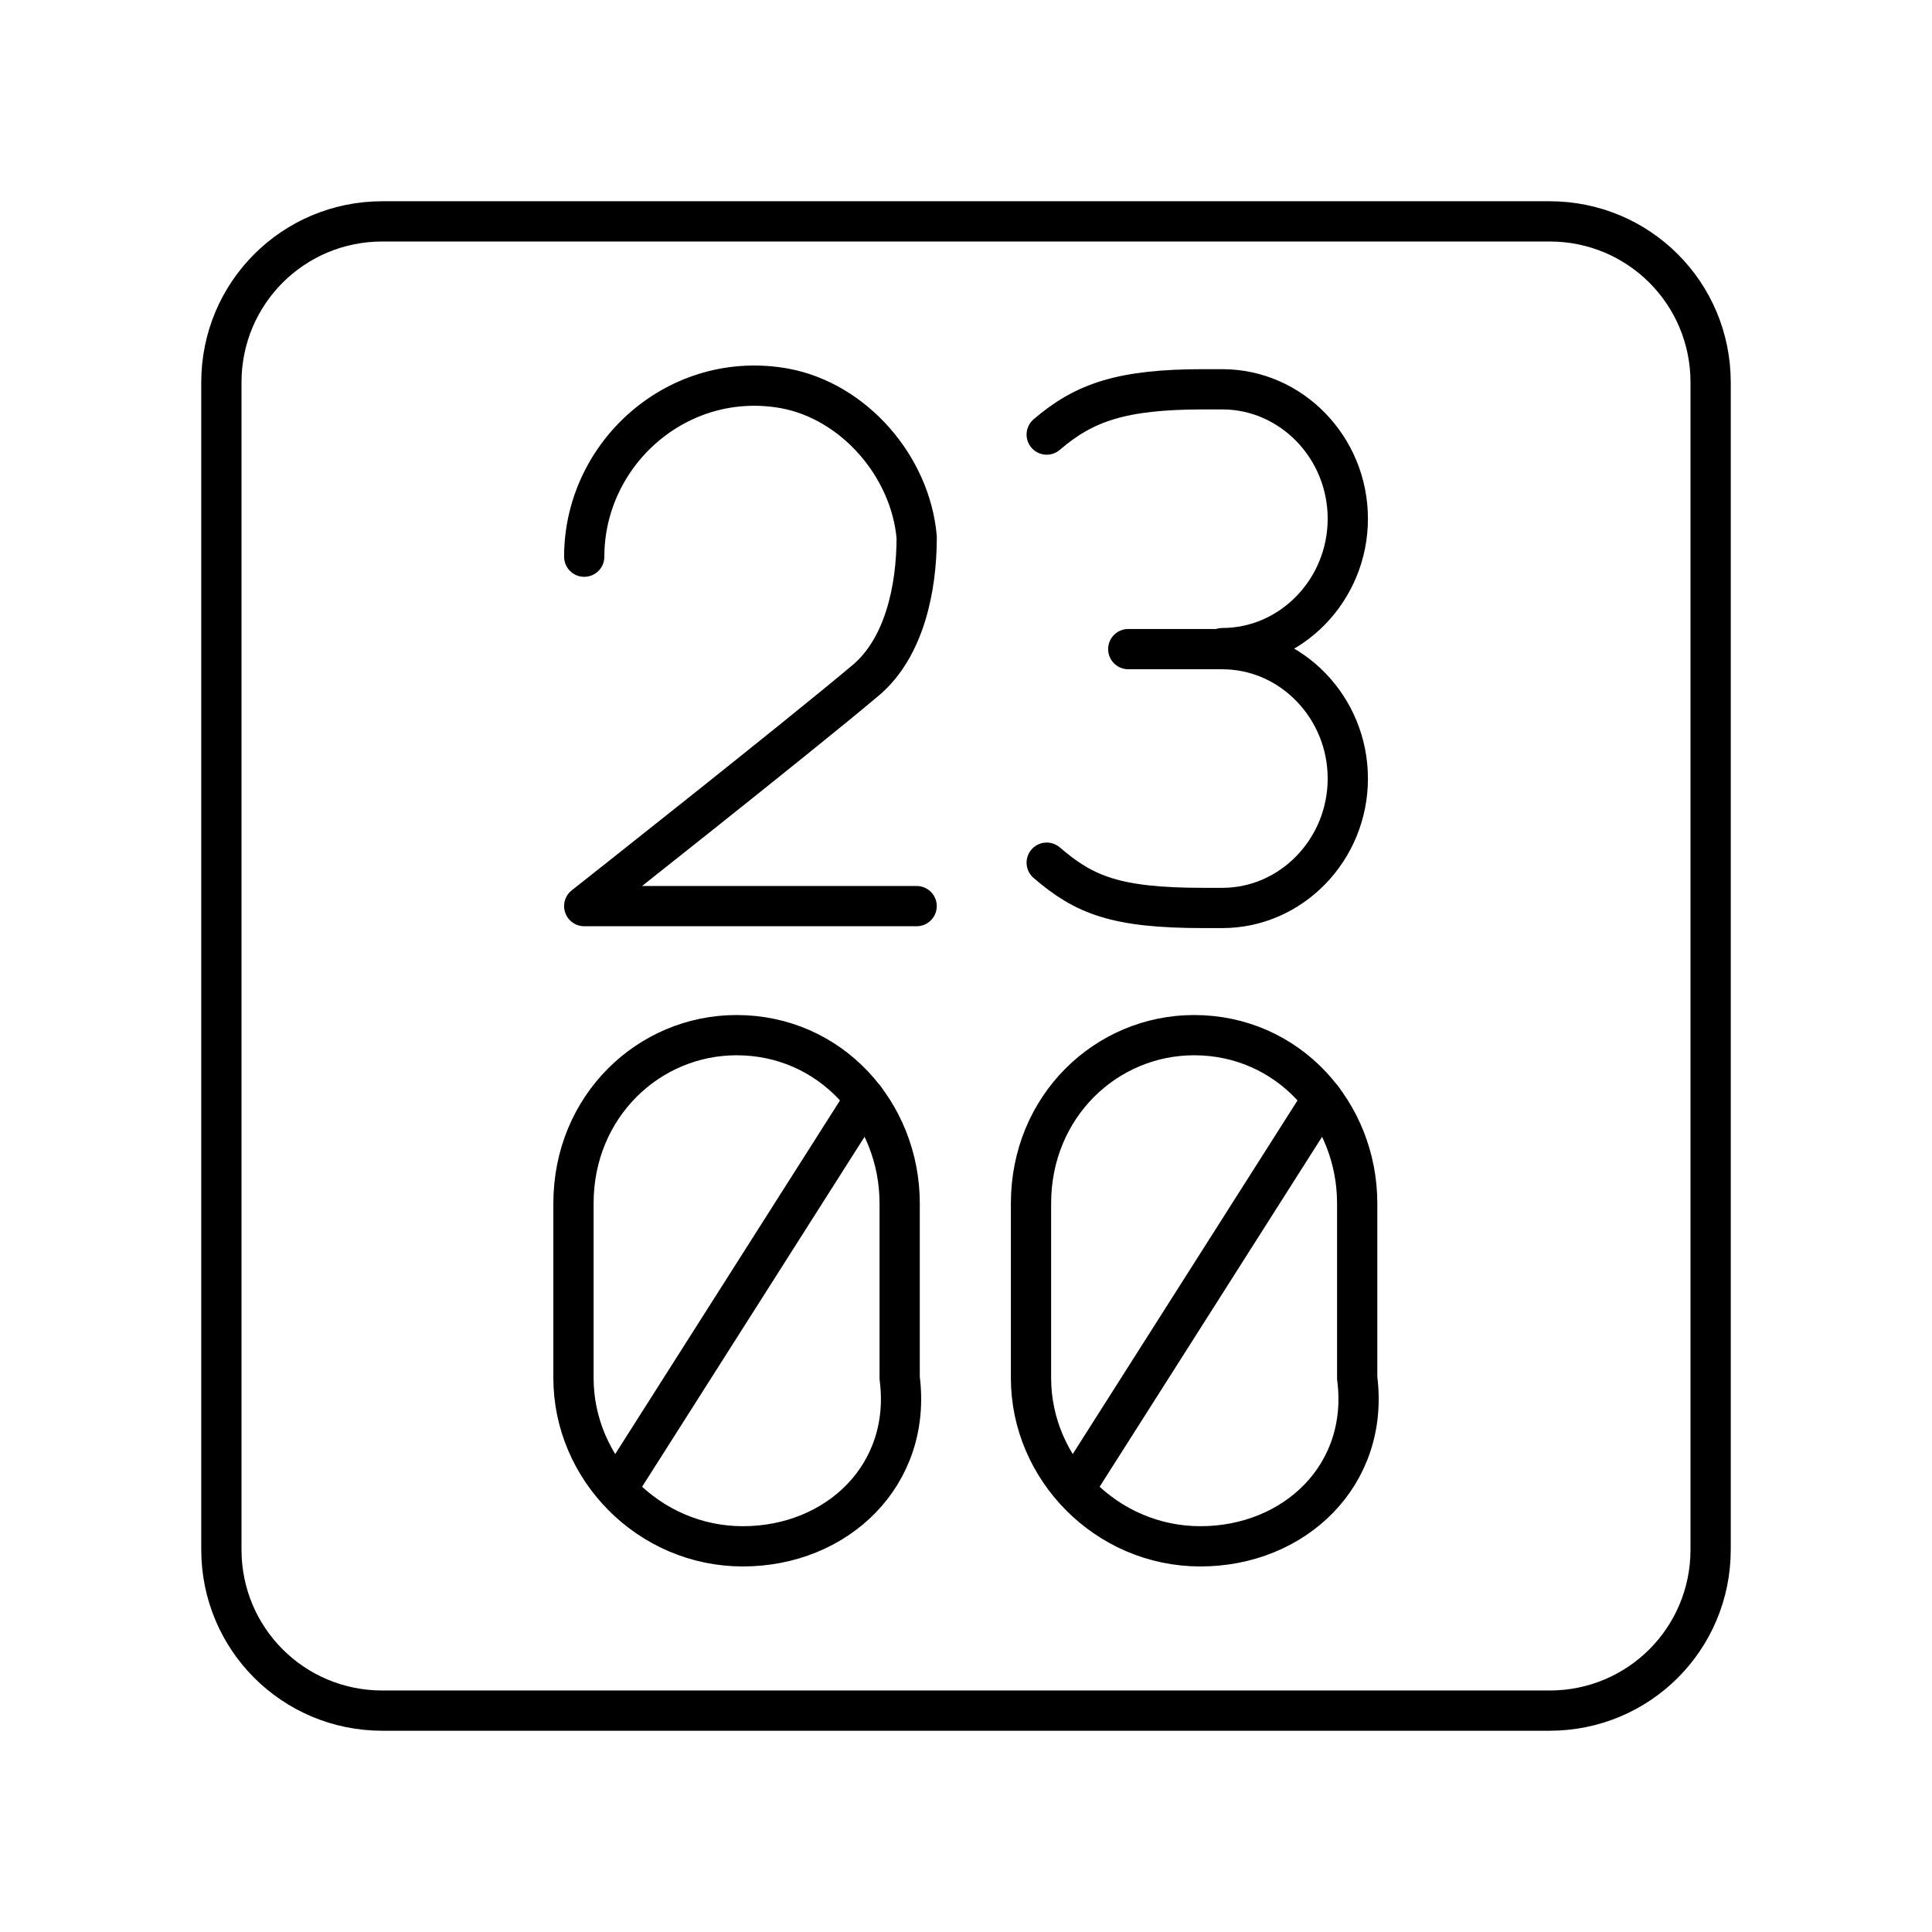 <?xml version="1.0" encoding="UTF-8"?><svg id="a" xmlns="http://www.w3.org/2000/svg" viewBox="0 0 48 48"><defs><style>.n{fill:none;stroke:#000;stroke-linecap:round;stroke-linejoin:round;}</style></defs><path id="b" class="n" d="M9.5,5.5h29c2.216,0,4,1.784,4,4v29c0,2.216-1.784,4-4,4H9.5c-2.216,0-4-1.784-4-4V9.5c0-2.216,1.784-4,4-4Z"/><g id="c"><path id="d" class="n" d="M21.487,27.3l-6.148,9.672"/><path id="e" class="n" d="M18.456,38.418h0c-2.337,0-4.208-1.929-4.208-4.18v-4.34c0-2.411,1.87-4.18,4.052-4.18h0c2.337,0,4.052,1.929,4.052,4.18v4.34c.312,2.411-1.558,4.18-3.896,4.18Z"/></g><g id="f"><path id="g" class="n" d="M32.854,27.3l-6.148,9.672"/><path id="h" class="n" d="M29.823,38.418h0c-2.337,0-4.208-1.929-4.208-4.18v-4.34c0-2.411,1.87-4.18,4.052-4.18h0c2.337,0,4.052,1.929,4.052,4.18v4.34c.312,2.411-1.558,4.18-3.896,4.18Z"/></g><path id="i" class="n" d="M14.515,13.831c0-2.572,2.337-4.662,4.987-4.18,1.714.322,3.117,1.929,3.273,3.697,0,1.286-.312,2.733-1.247,3.537-1.714,1.447-7.013,5.627-7.013,5.627h8.259"/><g id="j"><path id="k" class="n" d="M26.005,21.433c.935.804,1.714,1.125,3.896,1.125h.468c1.714,0,3.117-1.447,3.117-3.215h0c0-1.768-1.403-3.215-3.117-3.215"/><path id="l" class="n" d="M26.005,10.797c.935-.804,1.87-1.125,3.896-1.125h.468c1.714,0,3.117,1.447,3.117,3.215h0c0,1.768-1.403,3.215-3.117,3.215"/><path id="m" class="n" d="M28.031,16.127h2.337"/></g></svg>